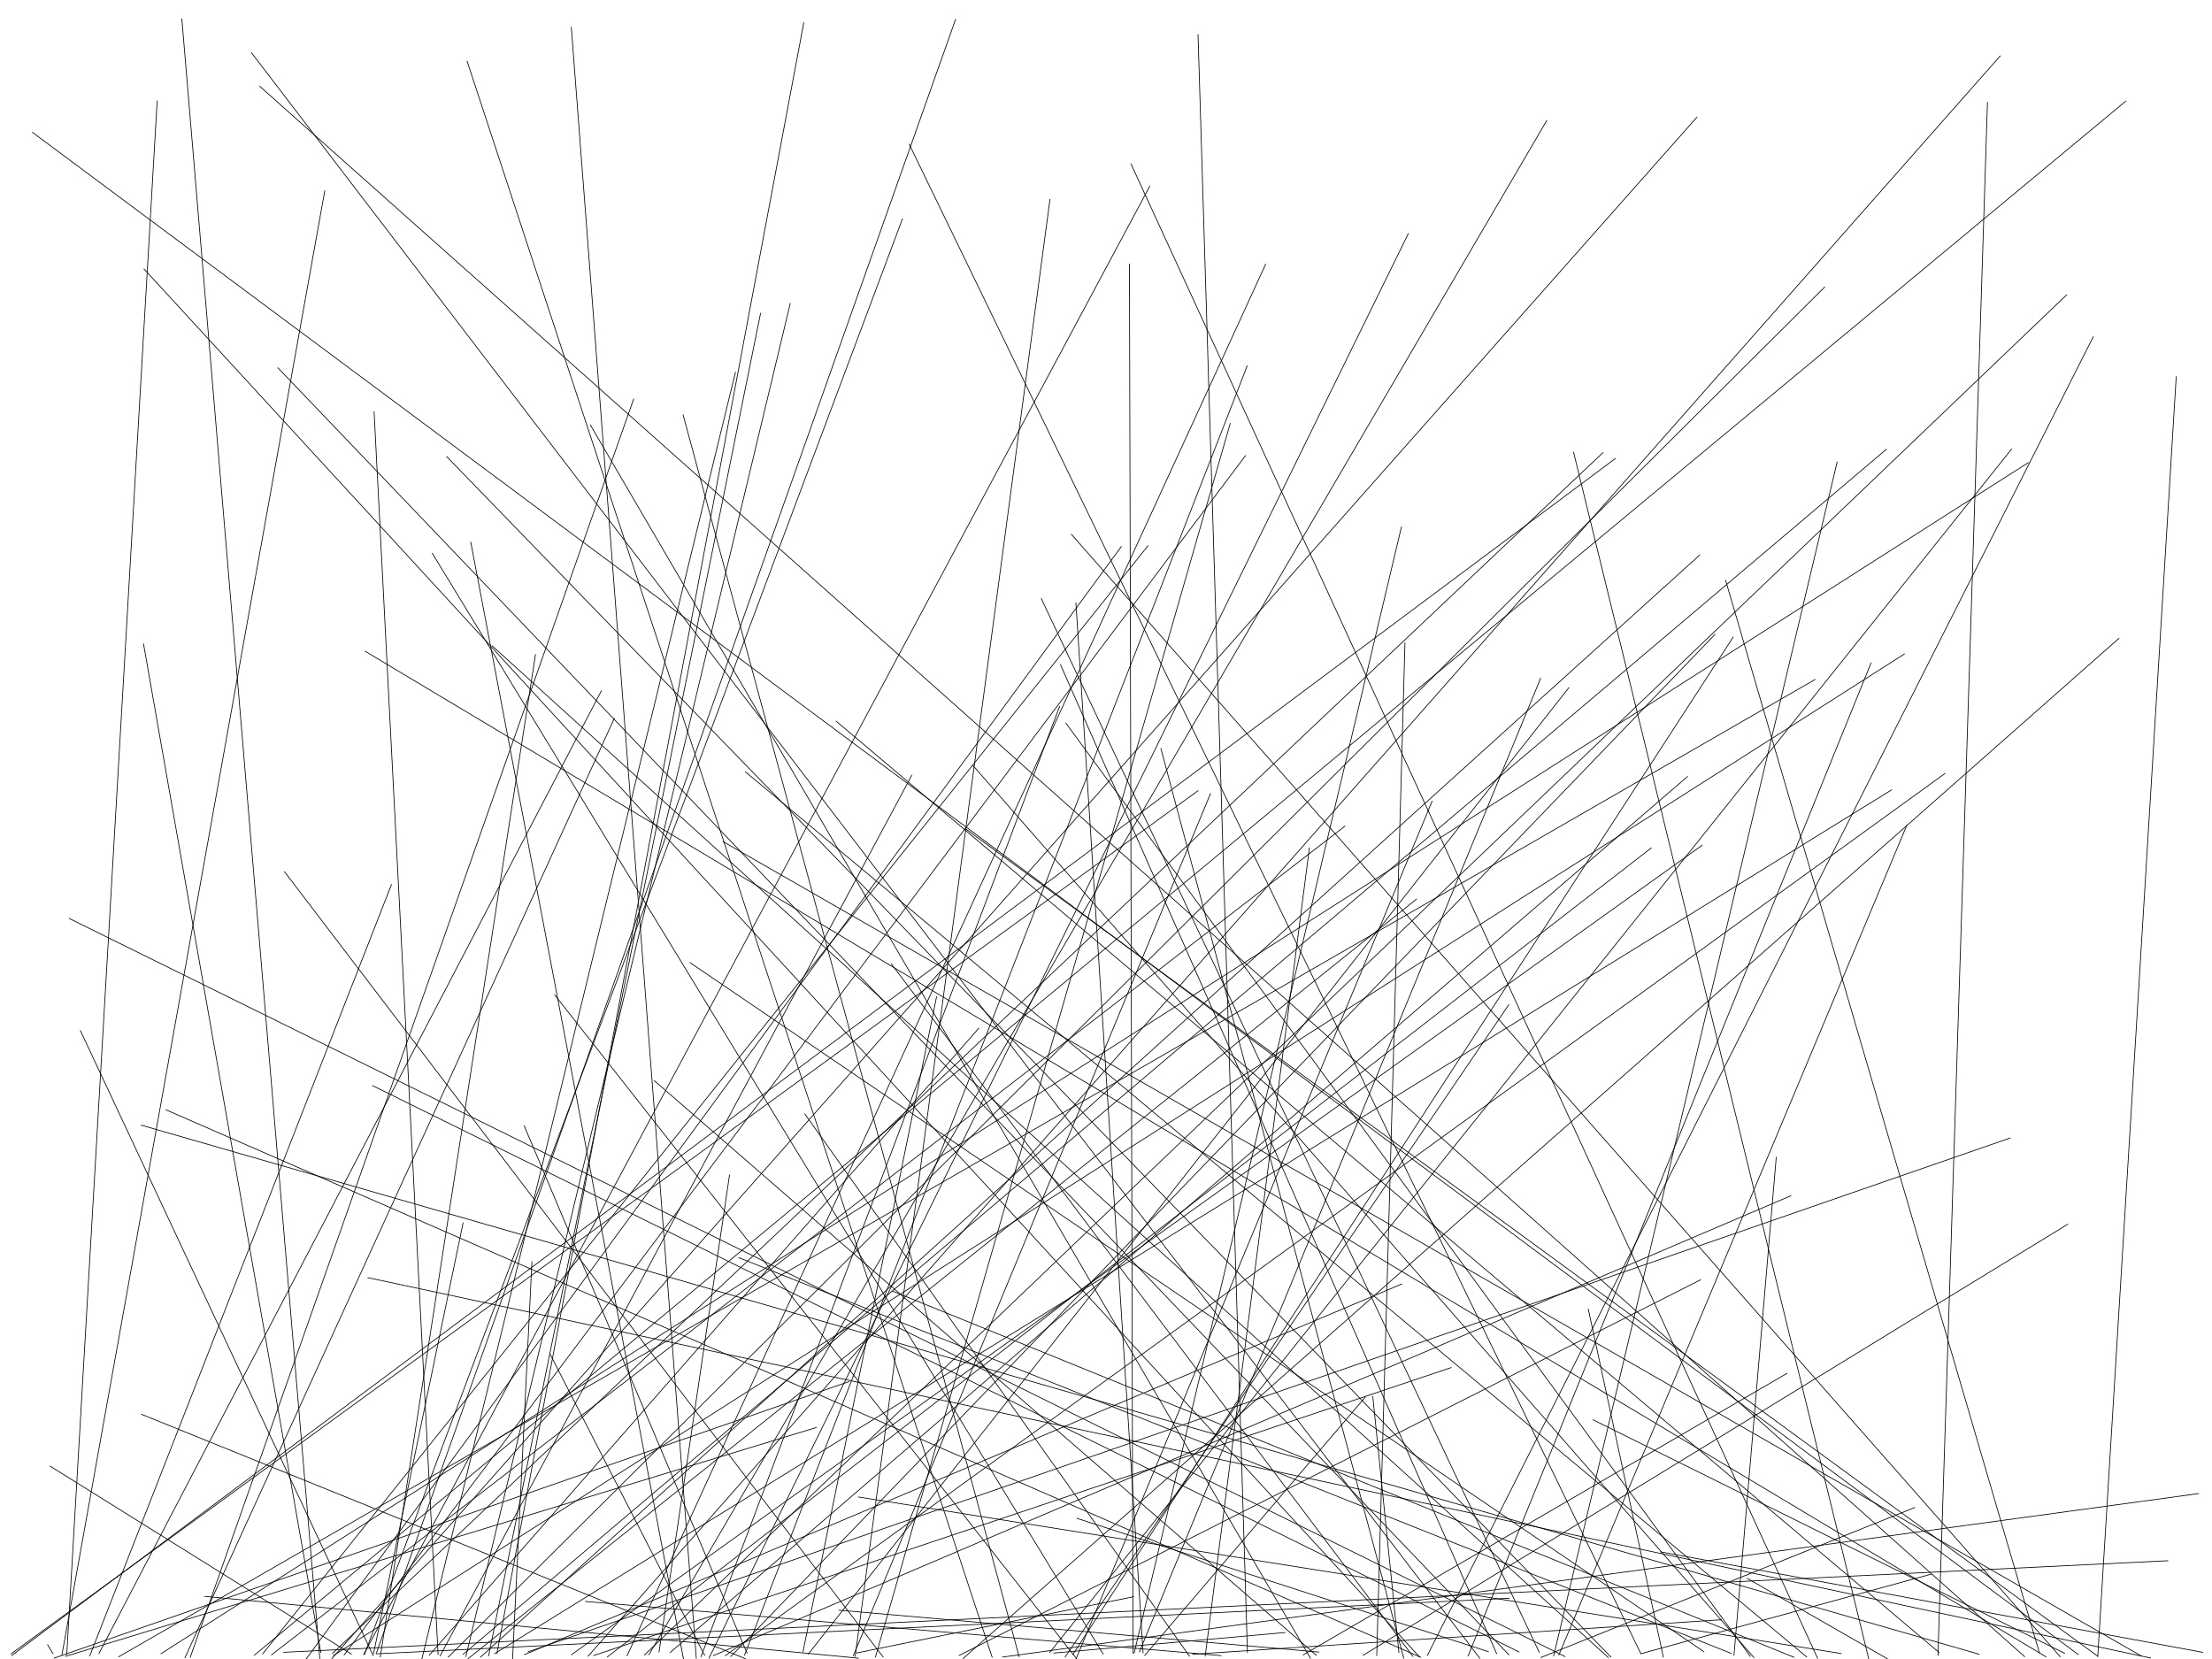 <?xml version="1.0"?>
<!DOCTYPE svg PUBLIC '-//W3C//DTD SVG 1.0//EN'
          'http://www.w3.org/TR/2001/REC-SVG-20010904/DTD/svg10.dtd'>
<svg xmlns:xlink="http://www.w3.org/1999/xlink" style="fill-opacity:1; color-rendering:auto; color-interpolation:auto; text-rendering:auto; stroke:black; stroke-linecap:square; stroke-miterlimit:10; shape-rendering:auto; stroke-opacity:1; fill:black; stroke-dasharray:none; font-weight:normal; stroke-width:1; font-family:'Dialog'; font-style:normal; stroke-linejoin:miter; font-size:12px; stroke-dashoffset:0; image-rendering:auto;" width="3000" height="2250" xmlns="http://www.w3.org/2000/svg"
><!--Generated by the Batik Graphics2D SVG Generator--><defs id="genericDefs"
  /><g
  ><g
    ><line y2="2240.278" style="fill:none;" x1="2089.437" x2="1545.387" y1="919.901"
    /></g
    ><g
    ><line y2="2247.334" style="fill:none;" x1="605.774" x2="2184.755" y1="619.21"
      /><line y2="2247.374" style="fill:none;" x1="385.906" x2="1197.753" y1="1182.283"
      /><line y2="2249.151" style="fill:none;" x1="341.114" x2="2007.078" y1="71.596"
      /><line y2="2249.535" style="fill:none;" x1="191.865" x2="1010.819" y1="1918.144"
      /><line y2="2240.43" style="fill:none;" x1="989.382" x2="893.819" y1="1593.66"
      /><line y2="2242.858" style="fill:none;" x1="2750.771" x2="218.259" y1="627.476"
      /><line y2="2244.186" style="fill:none;" x1="2097.791" x2="880.088" y1="163.406"
      /><line y2="2244.573" style="fill:none;" x1="2802.809" x2="874.032" y1="399.917"
      /><line y2="2244.643" style="fill:none;" x1="2586.128" x2="2114.146" y1="1119.216"
      /><line y2="2246.796" style="fill:none;" x1="352.275" x2="2745.848" y1="117.068"
      /><line y2="2241.228" style="fill:none;" x1="1133.986" x2="2629.939" y1="978.031"
      /><line y2="2245.949" style="fill:none;" x1="1775.837" x2="1634.544" y1="1149.935"
      /><line y2="2249.629" style="fill:none;" x1="638.457" x2="926.878" y1="735.197"
      /><line y2="2240.966" style="fill:none;" x1="2252.101" x2="2987.27" y1="2104.682"
      /><line y2="2248.067" style="fill:none;" x1="667.57" x2="2181.302" y1="875.992"
      /><line y2="2242.905" style="fill:none;" x1="1624.767" x2="15.148" y1="1072.441"
      /><line y2="2246.612" style="fill:none;" x1="2325.931" x2="991.206" y1="860.407"
      /><line y2="2240.962" style="fill:none;" x1="1412.227" x2="2087.581" y1="811.838"
      /><line y2="2244.889" style="fill:none;" x1="2409.001" x2="2351.709" y1="1569.506"
      /><line y2="2245.038" style="fill:none;" x1="745.805" x2="955.683" y1="1836.102"
      /><line y2="2248.834" style="fill:none;" x1="1151.171" x2="73.395" y1="1873.85"
      /><line y2="2242.988" style="fill:none;" x1="1556.922" x2="356.303" y1="740.167"
      /><line y2="2240.315" style="fill:none;" x1="1270.225" x2="1089.047" y1="1351.885"
      /><line y2="2241.483" style="fill:none;" x1="2340.302" x2="2765.91" y1="786.977"
      /><line y2="2244.356" style="fill:none;" x1="377.007" x2="2046.456" y1="498.924"
      /><line y2="2243.006" style="fill:none;" x1="1295.916" x2="510.114" y1="26.403"
      /><line y2="2247.47" style="fill:none;" x1="2154.094" x2="2255.868" y1="1775.446"
      /><line y2="2247.933" style="fill:none;" x1="2596.728" x2="2089.867" y1="2044.603"
      /><line y2="2247.2" style="fill:none;" x1="1010.924" x2="2450.304" y1="1046.763"
      /><line y2="2249.856" style="fill:none;" x1="1942.33" x2="1459.44" y1="1086.452"
      /><line y2="2247.305" style="fill:none;" x1="195.374" x2="1925.357" y1="364.825"
      /><line y2="2244.379" style="fill:none;" x1="440.464" x2="84.014" y1="258.752"
      /><line y2="2245.287" style="fill:none;" x1="2582.908" x2="452.245" y1="886.89"
      /><line y2="2246.438" style="fill:none;" x1="1208.963" x2="1916.258" y1="1307.334"
      /><line y2="2248.901" style="fill:none;" x1="1574.451" x2="1903.792" y1="1015.131"
      /><line y2="2248.889" style="fill:none;" x1="1909.985" x2="961.545" y1="316.875"
      /><line y2="2246.167" style="fill:none;" x1="2712.789" x2="797.631" y1="75.841"
      /><line y2="2245.565" style="fill:none;" x1="1716.533" x2="850.481" y1="358.275"
      /><line y2="2248.993" style="fill:none;" x1="774.823" x2="944.367" y1="36.838"
      /><line y2="2245.308" style="fill:none;" x1="1968.046" x2="805.178" y1="1854.791"
      /><line y2="2244.006" style="fill:none;" x1="213.153" x2="90.543" y1="136.931"
      /><line y2="2249.588" style="fill:none;" x1="997.46" x2="572.254" y1="504.749"
      /><line y2="2245.414" style="fill:none;" x1="1905.47" x2="1867.187" y1="871.835"
      /><line y2="2245.21" style="fill:none;" x1="2306.467" x2="1300.79" y1="1735.652"
      /><line y2="2243.81" style="fill:none;" x1="1223.941" x2="494.326" y1="296.821"
      /><line y2="2245.389" style="fill:none;" x1="2428.786" x2="967.51" y1="1621.749"
      /><line y2="2241.717" style="fill:none;" x1="1459.199" x2="1550.304" y1="817.551"
      /><line y2="2246.956" style="fill:none;" x1="1453.089" x2="2794.233" y1="724.724"
      /><line y2="2241.362" style="fill:none;" x1="1624.819" x2="1691.829" y1="47.05"
      /><line y2="2248.851" style="fill:none;" x1="277.828" x2="1164.133" y1="2165.085"
      /><line y2="2242.676" style="fill:none;" x1="628.06" x2="506.629" y1="1658.566"
      /><line y2="2247.222" style="fill:none;" x1="2239.521" x2="823.676" y1="1150.017"
      /><line y2="2249.851" style="fill:none;" x1="721.41" x2="695.2" y1="1711.201"
      /><line y2="2245.398" style="fill:none;" x1="794.161" x2="1656.059" y1="2171.994"
      /><line y2="2242.906" style="fill:none;" x1="2046.918" x2="511.562" y1="2167.615"
      /><line y2="2242.836" style="fill:none;" x1="1438.25" x2="2029.81" y1="901.319"
      /><line y2="2246.666" style="fill:none;" x1="2951.483" x2="2845.065" y1="510.855"
      /><line y2="2245.715" style="fill:none;" x1="1031.511" x2="662.678" y1="424.846"
      /><line y2="2243.328" style="fill:none;" x1="586.286" x2="1496.189" y1="750.415"
      /><line y2="2243.278" style="fill:none;" x1="2127.726" x2="1096.271" y1="932.66"
      /><line y2="2246.335" style="fill:none;" x1="1107.197" x2="88.949" y1="1936.011"
      /><line y2="2248.249" style="fill:none;" x1="833.17" x2="250.863" y1="974.246"
      /><line y2="2242.7" style="fill:none;" x1="2565.504" x2="670.882" y1="1071.217"
      /><line y2="2246.7" style="fill:none;" x1="94.001" x2="2122.619" y1="1245.742"
      /><line y2="2248.081" style="fill:none;" x1="1319.492" x2="2378.773" y1="1038.128"
      /><line y2="2242.58" style="fill:none;" x1="1164.513" x2="2496.978" y1="2030.317"
      /><line y2="2243.944" style="fill:none;" x1="507.361" x2="594.155" y1="558.498"
      /><line y2="2244.807" style="fill:none;" x1="1327.522" x2="582.212" y1="1394.389"
      /><line y2="2248.973" style="fill:none;" x1="800.715" x2="1777.275" y1="576.444"
      /><line y2="2240.28" style="fill:none;" x1="2726.219" x2="716.212" y1="1543.442"
      /><line y2="2247.494" style="fill:none;" x1="2305.253" x2="651.614" y1="752.711"
      /><line y2="2244.471" style="fill:none;" x1="2423.678" x2="1767.326" y1="1862.54"
      /><line y2="2246.161" style="fill:none;" x1="1091.586" x2="1613.201" y1="1510.761"
      /><line y2="2242.36" style="fill:none;" x1="1531.784" x2="1536.573" y1="358.272"
      /><line y2="2246.396" style="fill:none;" x1="1423.976" x2="1159.846" y1="270.504"
      /><line y2="2246.398" style="fill:none;" x1="1445.68" x2="2373.869" y1="980.842"
      /><line y2="2244.143" style="fill:none;" x1="2308.586" x2="775.1" y1="1146.331"
      /><line y2="2244.884" style="fill:none;" x1="2882.922" x2="344.895" y1="137.28"
      /><line y2="2240.383" style="fill:none;" x1="505.233" x2="2060.088" y1="1472.331"
      /><line y2="2243.731" style="fill:none;" x1="2558.377" x2="628.016" y1="609.356"
      /><line y2="2245.572" style="fill:none;" x1="2637.868" x2="983.582" y1="1049.032"
      /><line y2="2246.888" style="fill:none;" x1="926.45" x2="1382.197" y1="562.644"
      /><line y2="2248.644" style="fill:none;" x1="498.976" x2="2916.524" y1="1732.845"
      /><line y2="2245.923" style="fill:none;" x1="2491.611" x2="2107.121" y1="626.446"
      /><line y2="2246.56" style="fill:none;" x1="1071.783" x2="631.871" y1="411.475"
      /><line y2="2247.173" style="fill:none;" x1="726.245" x2="515.737" y1="887.761"
      /><line y2="2243.533" style="fill:none;" x1="191.636" x2="2684.059" y1="1526.023"
      /><line y2="2245.733" style="fill:none;" x1="1641.681" x2="1157.256" y1="1076.364"
      /><line y2="2249.962" style="fill:none;" x1="2134.111" x2="2534.493" y1="613.234"
      /><line y2="2249.094" style="fill:none;" x1="1533.877" x2="2465.112" y1="222.175"
      /><line y2="2249.927" style="fill:none;" x1="752.383" x2="1460.393" y1="1349.404"
      /><line y2="2249.705" style="fill:none;" x1="2369.53" x2="2559.702" y1="2140.589"
      /><line y2="2242.613" style="fill:none;" x1="1090.102" x2="673.964" y1="30.83"
      /><line y2="2244.936" style="fill:none;" x1="1691.498" x2="1009.732" y1="496.201"
      /><line y2="2247.461" style="fill:none;" x1="1668.466" x2="1187.266" y1="574.37"
      /><line y2="2244.967" style="fill:none;" x1="2804.243" x2="1848.753" y1="1660.441"
      /><line y2="2245.003" style="fill:none;" x1="887.407" x2="1785.295" y1="1465.663"
      /><line y2="2243.983" style="fill:none;" x1="2350.592" x2="1455.035" y1="864.049"
      /><line y2="2245.382" style="fill:none;" x1="2190.758" x2="15.697" y1="621.889"
      /><line y2="2247.72" style="fill:none;" x1="1210.448" x2="2433.163" y1="1751.027"
      /><line y2="2244.356" style="fill:none;" x1="1823.997" x2="368.177" y1="1120.536"
      /><line y2="2240.882" style="fill:none;" x1="2940.175" x2="384.765" y1="2116.723"
      /><line y2="2242.227" style="fill:none;" x1="2160.581" x2="2800.07" y1="1925.615"
      /><line y2="2241.251" style="fill:none;" x1="2728.21" x2="1423.597" y1="609.05"
      /><line y2="2244.594" style="fill:none;" x1="1689.171" x2="466.681" y1="617.948"
      /><line y2="2243.398" style="fill:none;" x1="68.04" x2="476.666" y1="1988.494"
      /><line y2="2245.067" style="fill:none;" x1="2838.912" x2="1935.91" y1="456.784"
      /><line y2="2243.835" style="fill:none;" x1="44.025" x2="2818.41" y1="179.512"
      /><line y2="2249.17" style="fill:none;" x1="2873.739" x2="1306.319" y1="865.806"
      /><line y2="2241.172" style="fill:none;" x1="2288.635" x2="908.937" y1="1053.226"
      /><line y2="2245.541" style="fill:none;" x1="109.067" x2="506.192" y1="1397.795"
      /><line y2="2249.371" style="fill:none;" x1="2301.488" x2="450.11" y1="158.867"
      /><line y2="2245.229" style="fill:none;" x1="2695.476" x2="2628.31" y1="138.738"
      /><line y2="2249.571" style="fill:none;" x1="1921.184" x2="634.794" y1="1219.362"
      /><line y2="2242.4" style="fill:none;" x1="2173.95" x2="451.023" y1="613.909"
      /><line y2="2246.096" style="fill:none;" x1="1310.253" x2="2844.849" y1="1124.649"
      /><line y2="2240.093" style="fill:none;" x1="935.938" x2="2310.894" y1="1305.656"
      /><line y2="2245.243" style="fill:none;" x1="1851.622" x2="1552.471" y1="1894.831"
      /><line y2="2242.791" style="fill:none;" x1="2618.964" x2="2225.547" y1="2134.971"
      /><line y2="2241.255" style="fill:none;" x1="1861.851" x2="1897.277" y1="1894.122"
      /><line y2="2243.531" style="fill:none;" x1="2334.74" x2="1617.536" y1="2196.739"
      /><line y2="2242.467" style="fill:none;" x1="1001.955" x2="2348.017" y1="1705.693"
      /><line y2="2247.016" style="fill:none;" x1="2461.675" x2="160.915" y1="921.57"
      /><line y2="2242.041" style="fill:none;" x1="710.988" x2="1013.115" y1="1526.981"
      /><line y2="2241.803" style="fill:none;" x1="1537.39" x2="1161.873" y1="2165.502"
      /><line y2="2241.916" style="fill:none;" x1="1900.635" x2="1538.224" y1="714.797"
      /><line y2="2243.974" style="fill:none;" x1="1559.332" x2="493.162" y1="252.557"
      /><line y2="2245.689" style="fill:none;" x1="530.895" x2="121.778" y1="1199.667"
      /><line y2="2241.944" style="fill:none;" x1="1742.755" x2="1429.23" y1="2214.107"
      /><line y2="2245.914" style="fill:none;" x1="2537.538" x2="1991.038" y1="899.241"
      /><line y2="2247.033" style="fill:none;" x1="495.321" x2="2774.831" y1="883.322"
      /><line y2="2244.062" style="fill:none;" x1="1901.331" x2="711.403" y1="1741.297"
      /><line y2="2247.273" style="fill:none;" x1="2046.284" x2="1444.569" y1="1362.593"
      /><line y2="2246.802" style="fill:none;" x1="1437.142" x2="950.784" y1="957.925"
      /><line y2="2242.546" style="fill:none;" x1="815.664" x2="134.201" y1="936.759"
      /><line y2="2240.572" style="fill:none;" x1="1137.838" x2="1788.614" y1="2183.783"
      /><line y2="2247.598" style="fill:none;" x1="225.054" x2="1926.698" y1="1505.181"
      /><line y2="2247.519" style="fill:none;" x1="633.506" x2="1345.566" y1="82.99"
      /><line y2="2245.737" style="fill:none;" x1="1236.64" x2="596.943" y1="1051.325"
      /><line y2="2249.807" style="fill:none;" x1="1520.839" x2="415.384" y1="741.167"
      /><line y2="2240.092" style="fill:none;" x1="1460.743" x2="2018.597" y1="2059.308"
      /><line y2="2245.983" style="fill:none;" x1="980.631" x2="2904.167" y1="1141.427"
      /><line y2="2241.192" style="fill:none;" x1="194.639" x2="435.073" y1="873.106"
      /><line y2="2242.703" style="fill:none;" x1="1233.159" x2="2225.319" y1="195.697"
      /><line y2="2249.33" style="fill:none;" x1="246.632" x2="433.692" y1="25.581"
      /><line y2="2247.385" style="fill:none;" x1="2981.802" x2="1359.807" y1="2025.644"
      /><line y2="2247.676" style="fill:none;" x1="859.324" x2="258.012" y1="541.309"
      /><line y2="2242.611" style="fill:none;" x1="64.595" x2="71.723" y1="2230.71"
      /><line y2="2247.44" style="fill:none;" x1="2474.711" x2="607.934" y1="389.29"
    /></g
  ></g
></svg
>
